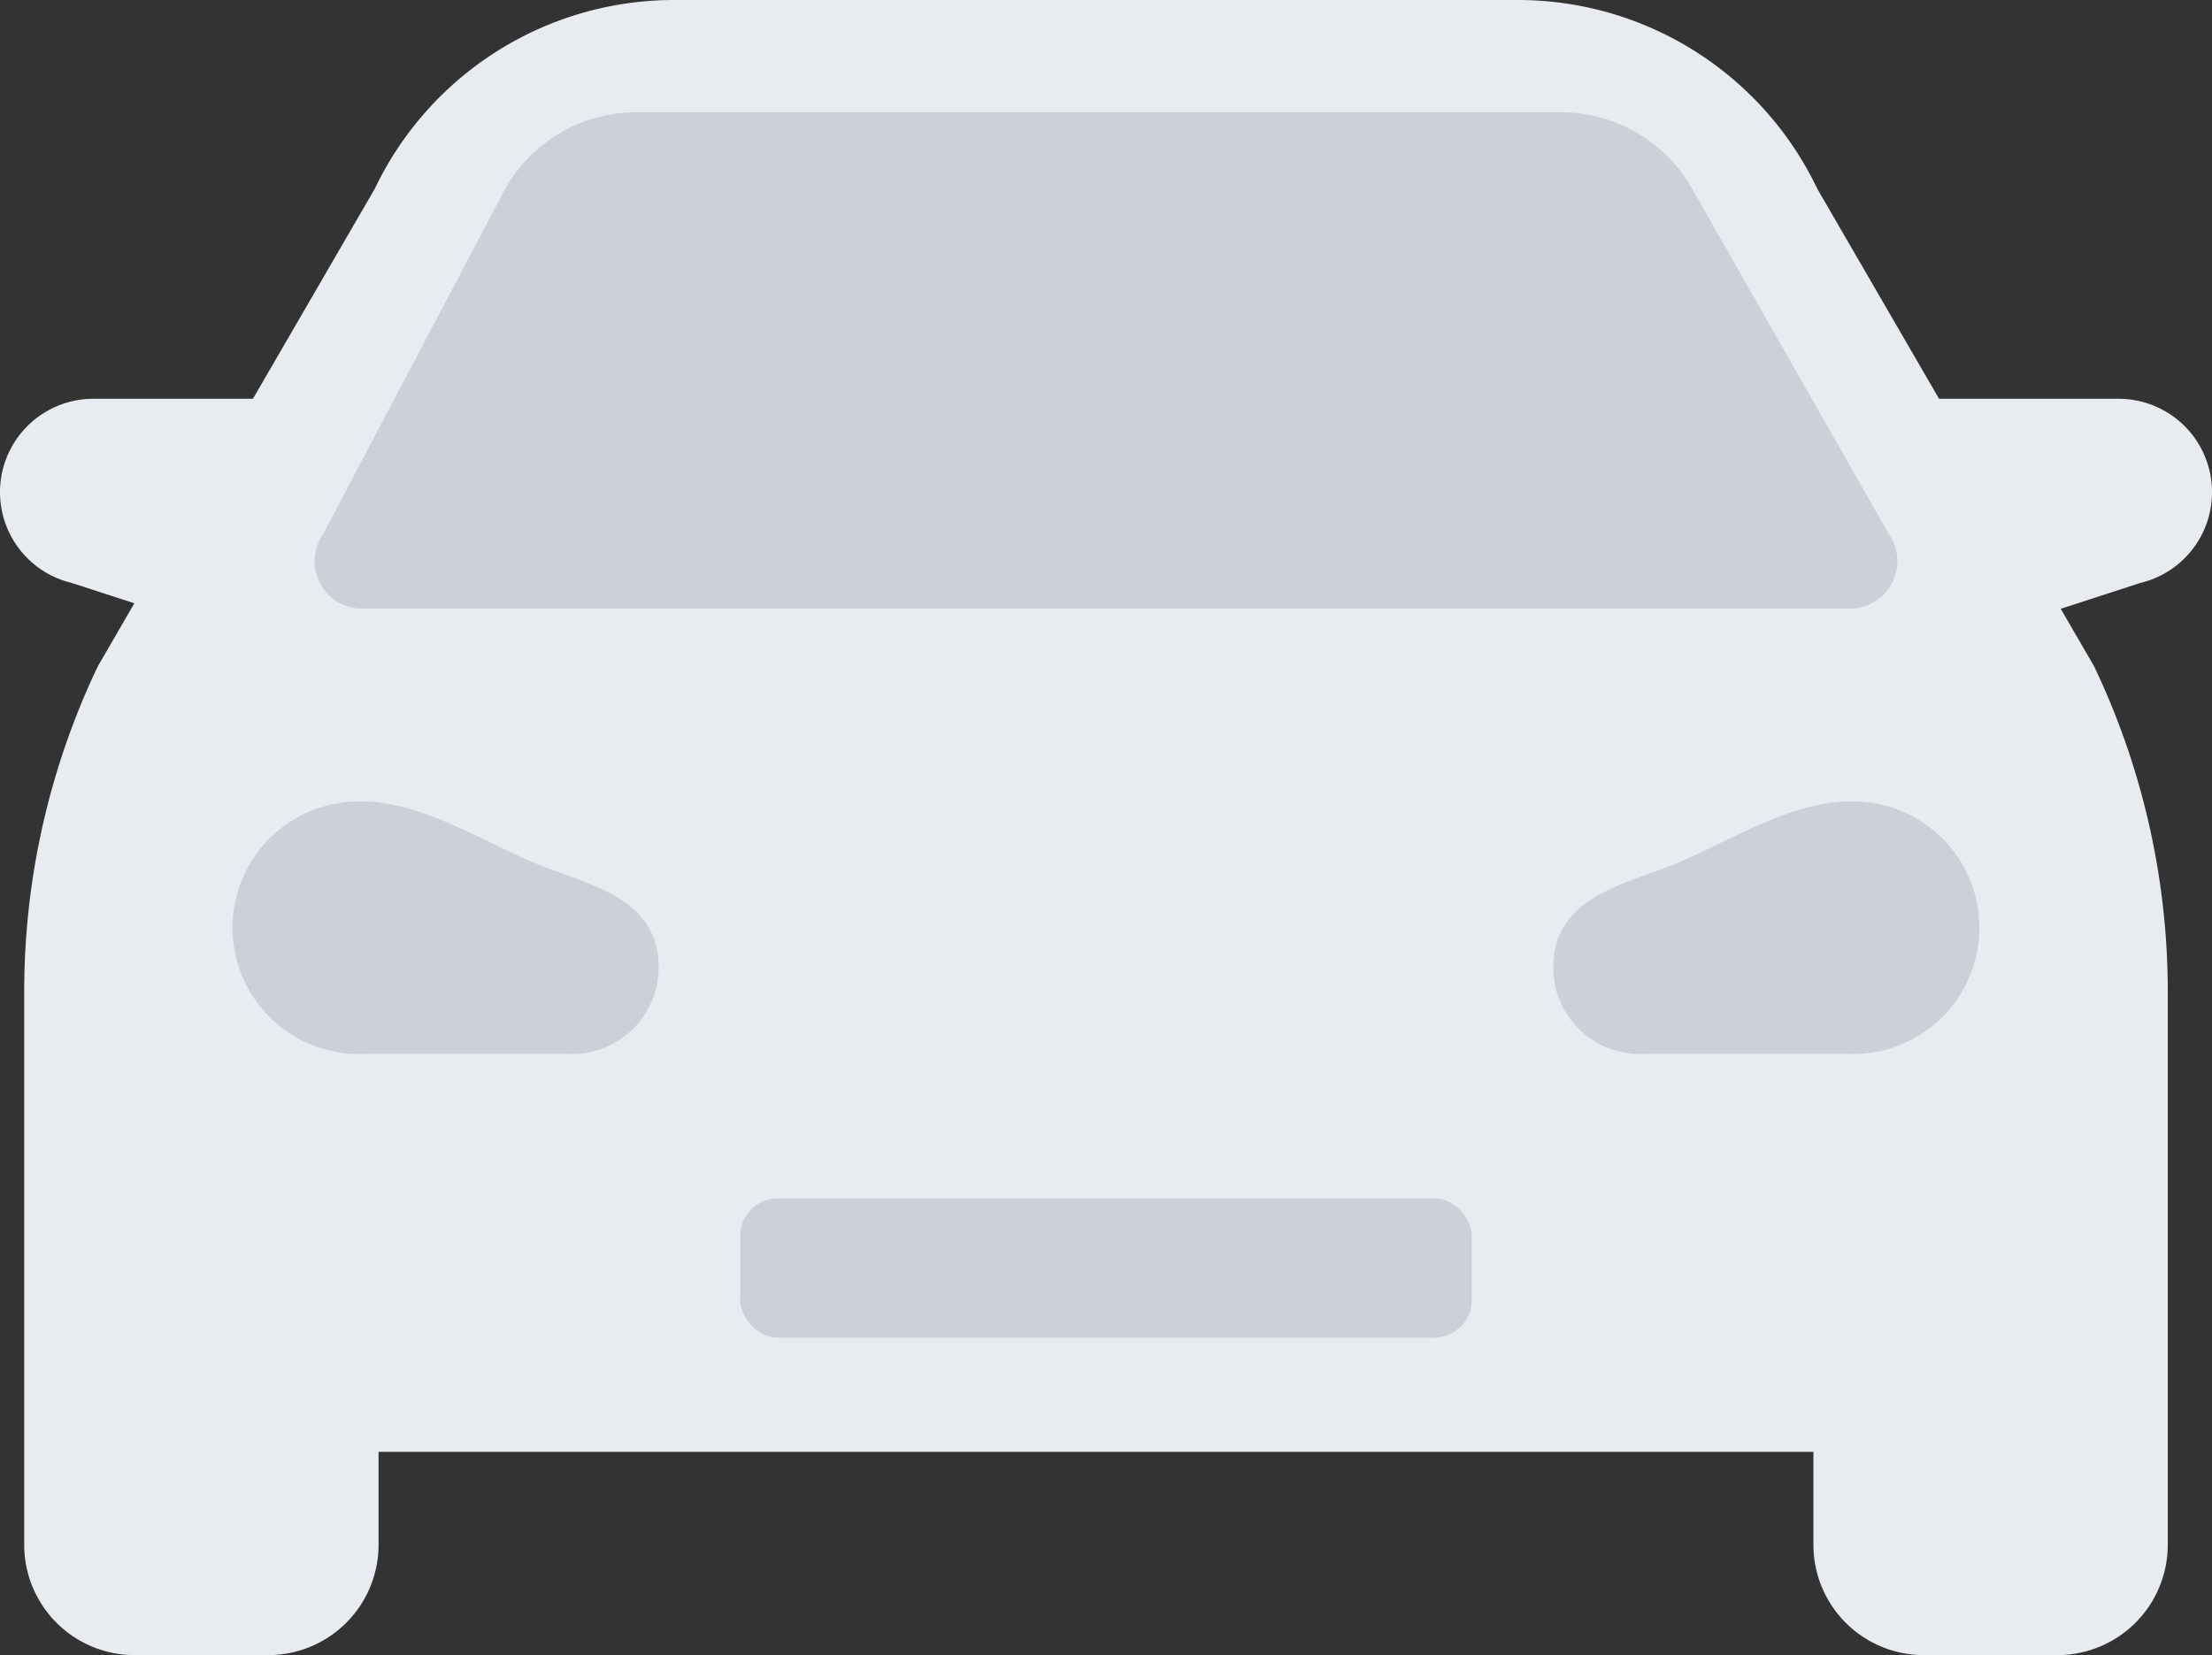 <svg xmlns="http://www.w3.org/2000/svg" id="ic_car" width="170.719" height="127.777" viewBox="0 0 170.719 127.777">
    <rect x="0" y="0" width="170.719" height="127.777" fill="#333333" stroke="none"/>
    <defs>
        <style>
            .cls-3{fill:#ccd1d9}
        </style>
    </defs>
    <path id="패스_2304" fill="#e8ebef" d="M868.1 521.018a7.211 7.211 0 0 0-7.211-7.21h-13.857l-9.394-16.208a25.6 25.6 0 0 0-23.1-14.578H749.4a25.6 25.6 0 0 0-23.1 14.578l-9.4 16.208h-12.31a7.207 7.207 0 0 0-1.669 14.219l4.827 1.569-2.82 4.865a58.323 58.323 0 0 0-5.681 25.107v42.71a8.519 8.519 0 0 0 8.519 8.518h10.312a8.518 8.518 0 0 0 8.518-8.518v-7.174h110.74v7.174a8.518 8.518 0 0 0 8.518 8.518h10.312a8.519 8.519 0 0 0 8.519-8.518v-42.71A58.321 58.321 0 0 0 859 534.464l-2.576-4.444 6.128-1.99a7.208 7.208 0 0 0 5.548-7.012z" transform="translate(-697.379 -483.022)"/>
    <path id="패스_2305" d="M743.638 490.67h71.356a11.635 11.635 0 0 1 10.089 5.839l15.2 26.692a3.669 3.669 0 0 1-2.992 5.791h-114.82a3.669 3.669 0 0 1-2.992-5.791l14.071-26.692a11.634 11.634 0 0 1 10.088-5.839z" transform="translate(-694.524 -482.002)" style="isolation:isolate" fill="#ccd1d9"/>
    <rect id="사각형_332" width="56.466" height="10.76" class="cls-3" rx="2.907" transform="translate(57.126 92.508)"/>
    <g id="그룹_1862" transform="translate(17.958 61.863)">
        <path id="패스_2306" d="M746.1 550.431c0-5.5-5.558-6.384-9.6-8.076-4.743-1.987-9.927-5.576-15.325-4.574a9.75 9.75 0 0 0 1.307 19.322h.16c.11 0 .218.016.329.016s.219-.012.329-.016h15.781c.11 0 .218.016.329.016s.22-.011.329-.016h.076a6.682 6.682 0 0 0 6.285-6.672z" class="cls-3" transform="translate(-713.225 -537.608)"/>
        <path id="패스_2307" d="M803.159 550.431c0-5.5 5.559-6.384 9.6-8.076 4.744-1.987 9.928-5.576 15.326-4.574a9.75 9.75 0 0 1-1.307 19.322h-.16c-.11 0-.218.016-.329.016s-.219-.012-.329-.016h-15.784c-.11 0-.219.016-.33.016s-.219-.011-.329-.016h-.076a6.682 6.682 0 0 1-6.282-6.672z" class="cls-3" transform="translate(-701.236 -537.608)"/>
    </g>
</svg>
